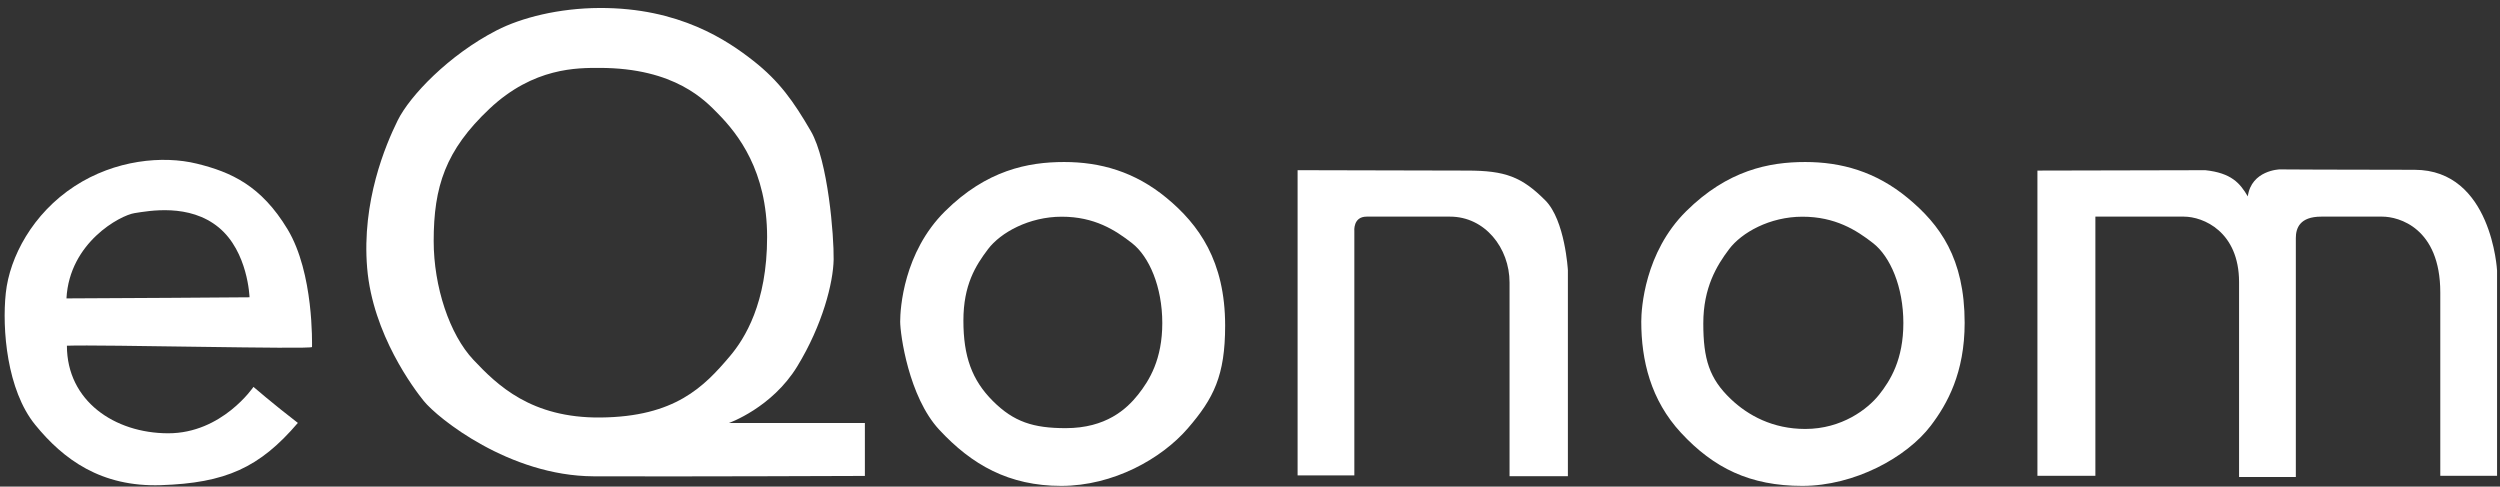 <?xml version="1.0" encoding="utf-8"?>
<!-- Generator: Adobe Illustrator 12.0.0, SVG Export Plug-In  -->
<!DOCTYPE svg PUBLIC "-//W3C//DTD SVG 1.1//EN" "http://www.w3.org/Graphics/SVG/1.1/DTD/svg11.dtd">
<svg  version="1.1" xmlns="http://www.w3.org/2000/svg" xmlns:xlink="http://www.w3.org/1999/xlink" xmlns:a="http://ns.adobe.com/AdobeSVGViewerExtensions/3.0/"
	 width="298" height="58" viewBox="-0.555 -0.952 298 58" enable-background="new -0.555 -0.952 298 58" xml:space="preserve">
<rect x="-0.555" y="-0.952" width="298" height="58" fill="#333333" stroke="none"/>
<defs>
</defs>
<g>
	<g>
		<path fill="#FFFFFF" d="M36.637,40.412c0-0.307,0.23-8.818-2.914-14.033s-6.748-6.825-10.812-7.822
			c-4.065-0.997-9.754-0.453-14.57,2.684c-4.995,3.253-7.745,8.436-8.205,12.729c-0.46,4.294,0.13,11.574,3.504,15.714
			c3.374,4.142,7.861,7.432,14.989,7.196c7.699-0.254,11.759-2.079,16.32-7.42c-2.99-2.301-5.291-4.294-5.291-4.294
			s-3.735,5.544-10.176,5.531c-6.367-0.01-12.062-3.846-12.062-10.44C11.409,40.105,36.637,40.718,36.637,40.412z M7.367,34.617
			c0.351-6.661,6.41-9.903,8.119-10.166c1.709-0.264,6.523-1.183,10.029,1.708c3.505,2.892,3.674,8.326,3.674,8.326
			S11.179,34.617,7.367,34.617z"/>
	</g>
</g>
<g>
	<g>
		<path fill="#FFFFFF" d="M86.327,49.47c0,0,5.126-1.796,8.15-6.747c3.024-4.951,4.294-9.99,4.338-12.751
			c0.044-2.76-0.658-11.743-2.716-15.292c-2.06-3.549-3.769-5.959-6.836-8.369C86.195,3.9,80.456-0.043,70.903,0
			c-4.82,0.022-9.29,1.139-12.269,2.672c-5.681,2.924-10.342,7.8-11.788,10.736c-1.446,2.936-4.293,9.64-3.637,17.571
			c0.657,7.931,5.638,14.488,6.748,15.862c1.665,2.06,10.208,8.94,20.244,8.983c10.473,0.043,32.338-0.045,32.338-0.045V49.47
			H86.327z M71.034,48.814c-8.281,0.082-12.313-3.856-15.161-6.879c-2.848-3.024-4.733-8.721-4.733-14.154
			c0-6.485,1.403-10.823,6.661-15.775c5.258-4.951,10.517-4.864,13.102-4.864c9.026,0,12.633,3.929,14.153,5.477
			c2.366,2.411,5.828,6.792,5.828,14.68c0,7.888-2.676,12.126-4.426,14.197C83.347,45.177,79.886,48.727,71.034,48.814z"/>
	</g>
</g>
<g>
	<g>
		<path fill="#FFFFFF" d="M138.515,22.654c-3.812-3.155-7.932-4.294-12.226-4.294s-9.246,0.964-14.197,5.872
			c-4.951,4.908-5.346,11.612-5.346,13.146s1.021,8.973,4.645,12.882c3.899,4.207,8.325,6.705,14.547,6.705
			s11.962-3.243,15.074-6.837c3.111-3.593,4.469-6.309,4.469-12.269C145.482,30.148,142.327,25.81,138.515,22.654z M135.097,46.097
			c-1.358,1.709-3.816,3.986-8.619,3.986c-3.856,0-6.192-0.743-8.689-3.241c-2.498-2.498-3.506-5.327-3.506-9.577
			s1.446-6.549,2.936-8.52c1.49-1.972,4.887-3.866,8.787-3.866s6.374,1.587,8.391,3.165c2.016,1.578,3.593,5.17,3.593,9.508
			S136.455,44.387,135.097,46.097z"/>
	</g>
</g>
<g>
	<g>
		<path fill="#FFFFFF" d="M226.853,22.654c-3.813-3.155-7.932-4.294-12.226-4.294s-9.245,0.964-14.196,5.872
			c-4.952,4.908-5.347,11.612-5.347,13.146c0,4.608,1.115,9.352,4.74,13.262c3.898,4.206,8.23,6.325,14.452,6.325
			c6.223,0,12.429-3.387,15.312-7.167c1.975-2.591,4.043-6.311,4.043-12.27C233.631,29.816,230.665,25.81,226.853,22.654z
			 M223.436,46.097c-1.359,1.709-4.432,4.082-8.809,4.082c-3.855,0-6.808-1.597-8.879-3.574c-2.555-2.438-3.269-4.758-3.269-9.009
			c0-4.25,1.588-6.88,3.078-8.851c1.489-1.972,4.839-3.866,8.738-3.866s6.422,1.587,8.438,3.165c2.016,1.578,3.593,5.17,3.593,9.508
			S224.793,44.387,223.436,46.097z"/>
	</g>
</g>
<path fill="#FFFFFF" d="M154.118,19.334v36.382h6.765V26.62c0,0-0.189-1.75,1.467-1.75c1.655,0,8.8,0,9.936,0
	c4.163,0,7.097,3.738,7.097,7.854c0,5.015,0,23.087,0,23.087h6.954V31.256c0,0-0.331-5.961-2.695-8.327
	c-2.816-2.816-4.779-3.548-9.32-3.548C169.777,19.381,154.118,19.334,154.118,19.334z"/>
<path fill="#FFFFFF" d="M242.306,19.381v36.382h6.908V24.87c0,0,8.232,0,10.551,0s6.576,1.797,6.576,7.806
	c0,9.558,0,23.229,0,23.229h6.767v-28.48c0-1.183,0.473-2.555,3.026-2.555c3.407,0,5.347,0,7.286,0s6.907,1.325,6.907,9.036
	c0,5.015,0,21.857,0,21.857h6.767v-24.46c0,0-0.615-12.016-9.841-12.016c-9.227,0-16.086-0.047-16.086-0.047
	s-3.359,0.095-3.785,3.217c-0.945-1.608-1.986-2.791-5.063-3.122C259.244,19.334,242.306,19.381,242.306,19.381z"/>
</svg>

